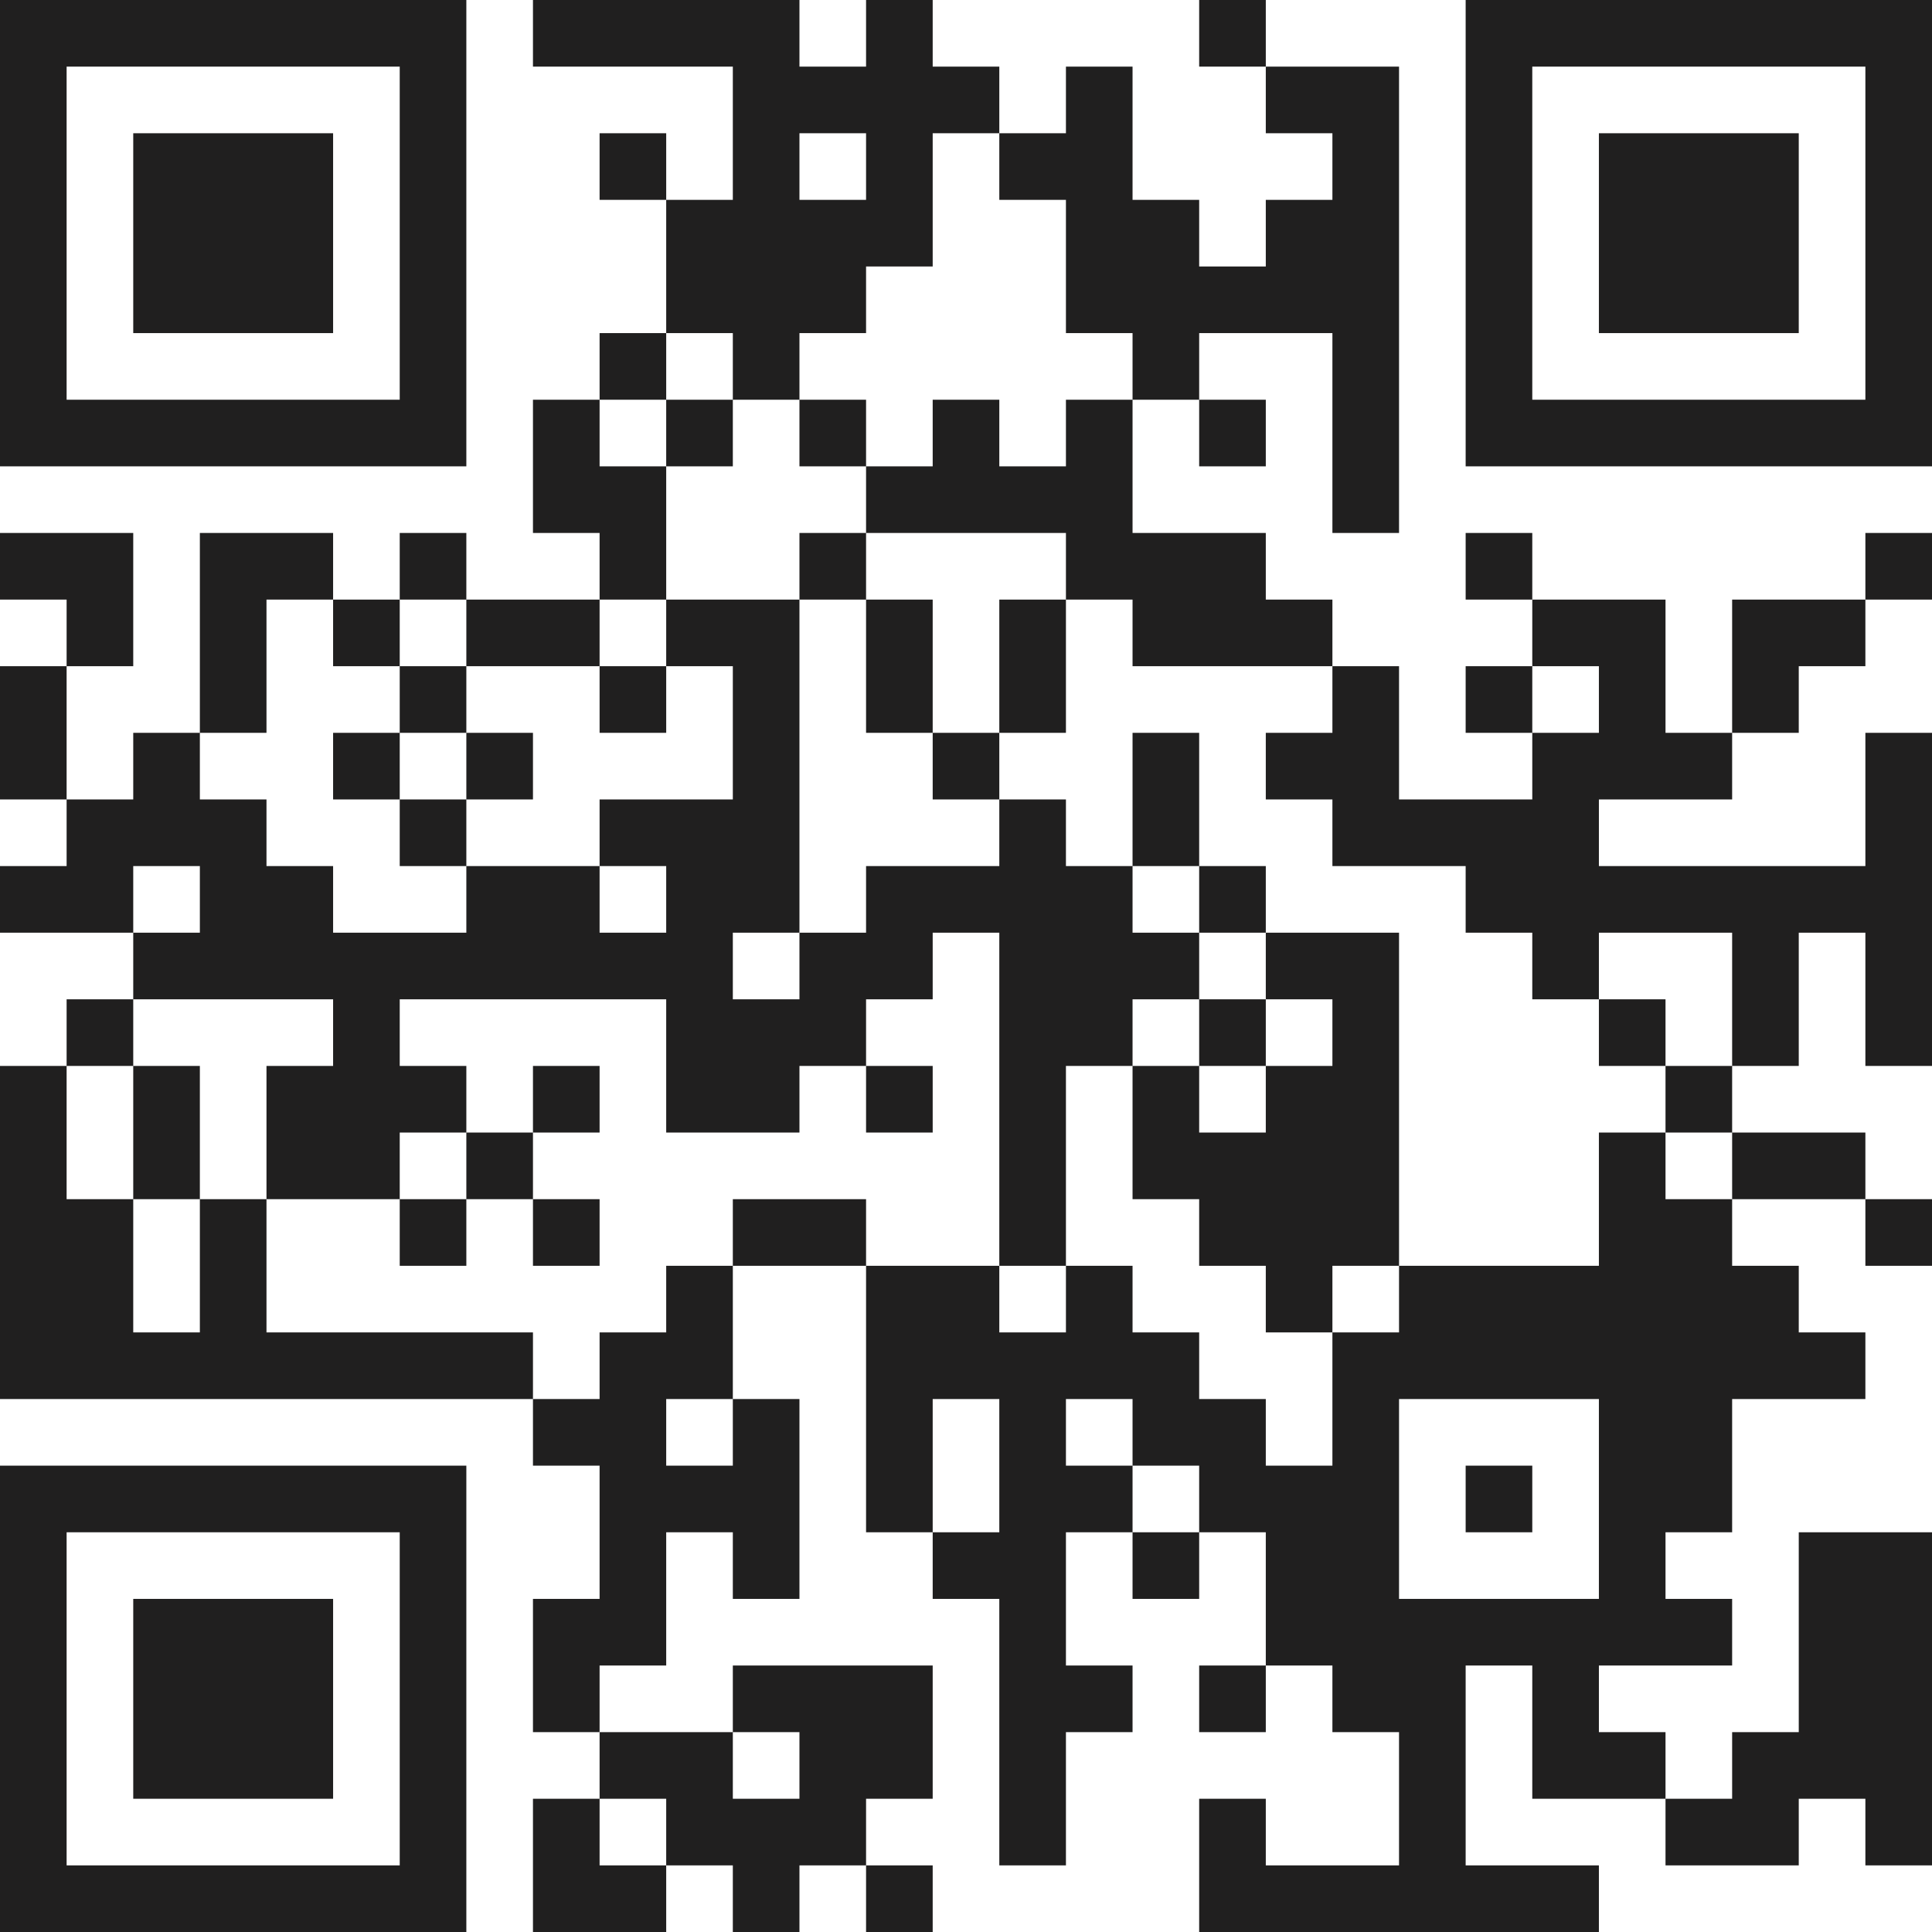 <svg width="208" height="208" viewBox="0 0 208 208" fill="none" xmlns="http://www.w3.org/2000/svg">
<path fill-rule="evenodd" clip-rule="evenodd" d="M0 25.104V50.207H25.103H50.207V25.104V0H25.103H0V25.104ZM57.379 3.586V7.173H68.138H78.897V14.345V21.517H75.31H71.724V17.931V14.345H68.138H64.552V17.931V21.517H68.138H71.724V28.69V35.862H68.138H64.552V39.448V43.035H60.965H57.379V50.207V57.379H60.965H64.552V60.966V64.552H57.379H50.207V60.966V57.379H46.621H43.035V60.966V64.552H39.448H35.862V60.966V57.379H28.69H21.517V68.138V78.897H17.931H14.345V82.483V86.069H10.759H7.172V78.897V71.724H10.759H14.345V64.552V57.379H7.172H0V60.966V64.552H3.586H7.172V68.138V71.724H3.586H0V78.897V86.069H3.586H7.172V89.655V93.242H3.586H0V96.828V100.414H7.172H14.345V104V107.586H10.759H7.172V111.173V114.759H3.586H0V132.69V150.621H28.69H57.379V154.207V157.793H60.965H64.552V164.966V172.138H60.965H57.379V179.31V186.483H60.965H64.552V190.069V193.655H60.965H57.379V200.828V208H64.552H71.724V204.414V200.828H75.31H78.897V204.414V208H82.483H86.069V204.414V200.828H89.655H93.241V204.414V208H96.828H100.414V204.414V200.828H96.828H93.241V197.242V193.655H96.828H100.414V186.483V179.31H89.655H78.897V182.897V186.483H71.724H64.552V182.897V179.31H68.138H71.724V172.138V164.966H75.31H78.897V168.552V172.138H82.483H86.069V161.379V150.621H82.483H78.897V143.448V136.276H86.069H93.241V150.621V164.966H96.828H100.414V168.552V172.138H104H107.586V186.483V200.828H111.172H114.759V193.655V186.483H118.345H121.931V182.897V179.31H118.345H114.759V172.138V164.966H118.345H121.931V168.552V172.138H125.517H129.103V168.552V164.966H132.69H136.276V172.138V179.31H132.69H129.103V182.897V186.483H132.69H136.276V182.897V179.31H139.862H143.448V182.897V186.483H147.034H150.621V193.655V200.828H143.448H136.276V197.242V193.655H132.69H129.103V200.828V208H150.621H172.138V204.414V200.828H164.966H157.793V190.069V179.31H161.379H164.966V186.483V193.655H172.138H179.31V197.242V200.828H186.483H193.655V197.242V193.655H197.241H200.828V197.242V200.828H204.414H208V182.897V164.966H200.828H193.655V175.724V186.483H190.069H186.483V190.069V193.655H182.897H179.31V190.069V186.483H175.724H172.138V182.897V179.31H179.31H186.483V175.724V172.138H182.897H179.31V168.552V164.966H182.897H186.483V157.793V150.621H193.655H200.828V147.035V143.448H197.241H193.655V139.862V136.276H190.069H186.483V132.69V129.104H193.655H200.828V132.69V136.276H204.414H208V132.69V129.104H204.414H200.828V125.517V121.931H193.655H186.483V118.345V114.759H190.069H193.655V107.586V100.414H197.241H200.828V107.586V114.759H204.414H208V96.828V78.897H204.414H200.828V86.069V93.242H186.483H172.138V89.655V86.069H179.31H186.483V82.483V78.897H190.069H193.655V75.311V71.724H197.241H200.828V68.138V64.552H204.414H208V60.966V57.379H204.414H200.828V60.966V64.552H193.655H186.483V71.724V78.897H182.897H179.31V71.724V64.552H172.138H164.966V60.966V57.379H161.379H157.793V60.966V64.552H161.379H164.966V68.138V71.724H161.379H157.793V75.311V78.897H161.379H164.966V82.483V86.069H157.793H150.621V78.897V71.724H147.034H143.448V68.138V64.552H139.862H136.276V60.966V57.379H129.103H121.931V50.207V43.035H125.517H129.103V46.621V50.207H132.69H136.276V46.621V43.035H132.69H129.103V39.448V35.862H136.276H143.448V46.621V57.379H147.034H150.621V32.276V7.173H143.448H136.276V3.586V0H132.69H129.103V3.586V7.173H132.69H136.276V10.759V14.345H139.862H143.448V17.931V21.517H139.862H136.276V25.104V28.69H132.69H129.103V25.104V21.517H125.517H121.931V14.345V7.173H118.345H114.759V10.759V14.345H111.172H107.586V10.759V7.173H104H100.414V3.586V0H96.828H93.241V3.586V7.173H89.655H86.069V3.586V0H71.724H57.379V3.586ZM157.793 25.104V50.207H182.897H208V25.104V0H182.897H157.793V25.104ZM43.035 25.104V43.035H25.103H7.172V25.104V7.173H25.103H43.035V25.104ZM200.828 25.104V43.035H182.897H164.966V25.104V7.173H182.897H200.828V25.104ZM14.345 25.104V35.862H25.103H35.862V25.104V14.345H25.103H14.345V25.104ZM93.241 17.931V21.517H89.655H86.069V17.931V14.345H89.655H93.241V17.931ZM107.586 17.931V21.517H111.172H114.759V28.69V35.862H118.345H121.931V39.448V43.035H118.345H114.759V46.621V50.207H111.172H107.586V46.621V43.035H104H100.414V46.621V50.207H96.828H93.241V53.793V57.379H104H114.759V60.966V64.552H118.345H121.931V68.138V71.724H132.69H143.448V75.311V78.897H139.862H136.276V82.483V86.069H139.862H143.448V89.655V93.242H150.621H157.793V96.828V100.414H161.379H164.966V104V107.586H168.552H172.138V104V100.414H179.31H186.483V107.586V114.759H182.897H179.31V118.345V121.931H182.897H186.483V125.517V129.104H182.897H179.31V125.517V121.931H175.724H172.138V129.104V136.276H161.379H150.621V139.862V143.448H147.034H143.448V150.621V157.793H139.862H136.276V154.207V150.621H132.69H129.103V147.035V143.448H125.517H121.931V139.862V136.276H118.345H114.759V139.862V143.448H111.172H107.586V139.862V136.276H100.414H93.241V132.69V129.104H86.069H78.897V132.69V136.276H75.31H71.724V139.862V143.448H68.138H64.552V147.035V150.621H60.965H57.379V147.035V143.448H43.035H28.69V136.276V129.104H25.103H21.517V136.276V143.448H17.931H14.345V136.276V129.104H10.759H7.172V121.931V114.759H10.759H14.345V111.173V107.586H25.103H35.862V111.173V114.759H32.276H28.69V121.931V129.104H35.862H43.035V125.517V121.931H46.621H50.207V118.345V114.759H46.621H43.035V111.173V107.586H57.379H71.724V114.759V121.931H78.897H86.069V118.345V114.759H89.655H93.241V111.173V107.586H96.828H100.414V104V100.414H104H107.586V118.345V136.276H111.172H114.759V125.517V114.759H118.345H121.931V111.173V107.586H125.517H129.103V104V100.414H125.517H121.931V96.828V93.242H118.345H114.759V89.655V86.069H111.172H107.586V89.655V93.242H100.414H93.241V96.828V100.414H89.655H86.069V104V107.586H82.483H78.897V104V100.414H82.483H86.069V82.483V64.552H78.897H71.724V68.138V71.724H75.31H78.897V78.897V86.069H71.724H64.552V89.655V93.242H68.138H71.724V96.828V100.414H68.138H64.552V96.828V93.242H57.379H50.207V96.828V100.414H43.035H35.862V96.828V93.242H32.276H28.69V89.655V86.069H25.103H21.517V82.483V78.897H25.103H28.69V71.724V64.552H32.276H35.862V68.138V71.724H39.448H43.035V68.138V64.552H46.621H50.207V68.138V71.724H57.379H64.552V68.138V64.552H68.138H71.724V57.379V50.207H68.138H64.552V46.621V43.035H68.138H71.724V39.448V35.862H75.31H78.897V39.448V43.035H82.483H86.069V39.448V35.862H89.655H93.241V32.276V28.69H96.828H100.414V21.517V14.345H104H107.586V17.931ZM172.138 25.104V35.862H182.897H193.655V25.104V14.345H182.897H172.138V25.104ZM71.724 46.621V50.207H75.31H78.897V46.621V43.035H75.31H71.724V46.621ZM86.069 46.621V50.207H89.655H93.241V46.621V43.035H89.655H86.069V46.621ZM86.069 60.966V64.552H89.655H93.241V71.724V78.897H96.828H100.414V82.483V86.069H104H107.586V82.483V78.897H111.172H114.759V71.724V64.552H111.172H107.586V71.724V78.897H104H100.414V71.724V64.552H96.828H93.241V60.966V57.379H89.655H86.069V60.966ZM43.035 75.311V78.897H39.448H35.862V82.483V86.069H39.448H43.035V89.655V93.242H46.621H50.207V89.655V86.069H53.793H57.379V82.483V78.897H53.793H50.207V75.311V71.724H46.621H43.035V75.311ZM64.552 75.311V78.897H68.138H71.724V75.311V71.724H68.138H64.552V75.311ZM172.138 75.311V78.897H168.552H164.966V75.311V71.724H168.552H172.138V75.311ZM50.207 82.483V86.069H46.621H43.035V82.483V78.897H46.621H50.207V82.483ZM121.931 86.069V93.242H125.517H129.103V96.828V100.414H132.69H136.276V104V107.586H132.69H129.103V111.173V114.759H125.517H121.931V121.931V129.104H125.517H129.103V132.69V136.276H132.69H136.276V139.862V143.448H139.862H143.448V139.862V136.276H147.034H150.621V118.345V100.414H143.448H136.276V96.828V93.242H132.69H129.103V86.069V78.897H125.517H121.931V86.069ZM21.517 96.828V100.414H17.931H14.345V96.828V93.242H17.931H21.517V96.828ZM143.448 111.173V114.759H139.862H136.276V118.345V121.931H132.69H129.103V118.345V114.759H132.69H136.276V111.173V107.586H139.862H143.448V111.173ZM172.138 111.173V114.759H175.724H179.31V111.173V107.586H175.724H172.138V111.173ZM14.345 121.931V129.104H17.931H21.517V121.931V114.759H17.931H14.345V121.931ZM57.379 118.345V121.931H53.793H50.207V125.517V129.104H46.621H43.035V132.69V136.276H46.621H50.207V132.69V129.104H53.793H57.379V132.69V136.276H60.965H64.552V132.69V129.104H60.965H57.379V125.517V121.931H60.965H64.552V118.345V114.759H60.965H57.379V118.345ZM93.241 118.345V121.931H96.828H100.414V118.345V114.759H96.828H93.241V118.345ZM78.897 154.207V157.793H75.31H71.724V154.207V150.621H75.31H78.897V154.207ZM107.586 157.793V164.966H104H100.414V157.793V150.621H104H107.586V157.793ZM121.931 154.207V157.793H125.517H129.103V161.379V164.966H125.517H121.931V161.379V157.793H118.345H114.759V154.207V150.621H118.345H121.931V154.207ZM172.138 161.379V172.138H161.379H150.621V161.379V150.621H161.379H172.138V161.379ZM0 182.897V208H25.103H50.207V182.897V157.793H25.103H0V182.897ZM157.793 161.379V164.966H161.379H164.966V161.379V157.793H161.379H157.793V161.379ZM43.035 182.897V200.828H25.103H7.172V182.897V164.966H25.103H43.035V182.897ZM14.345 182.897V193.655H25.103H35.862V182.897V172.138H25.103H14.345V182.897ZM86.069 190.069V193.655H82.483H78.897V190.069V186.483H82.483H86.069V190.069ZM71.724 197.242V200.828H68.138H64.552V197.242V193.655H68.138H71.724V197.242Z" fill="#201F1F"/>
</svg>
